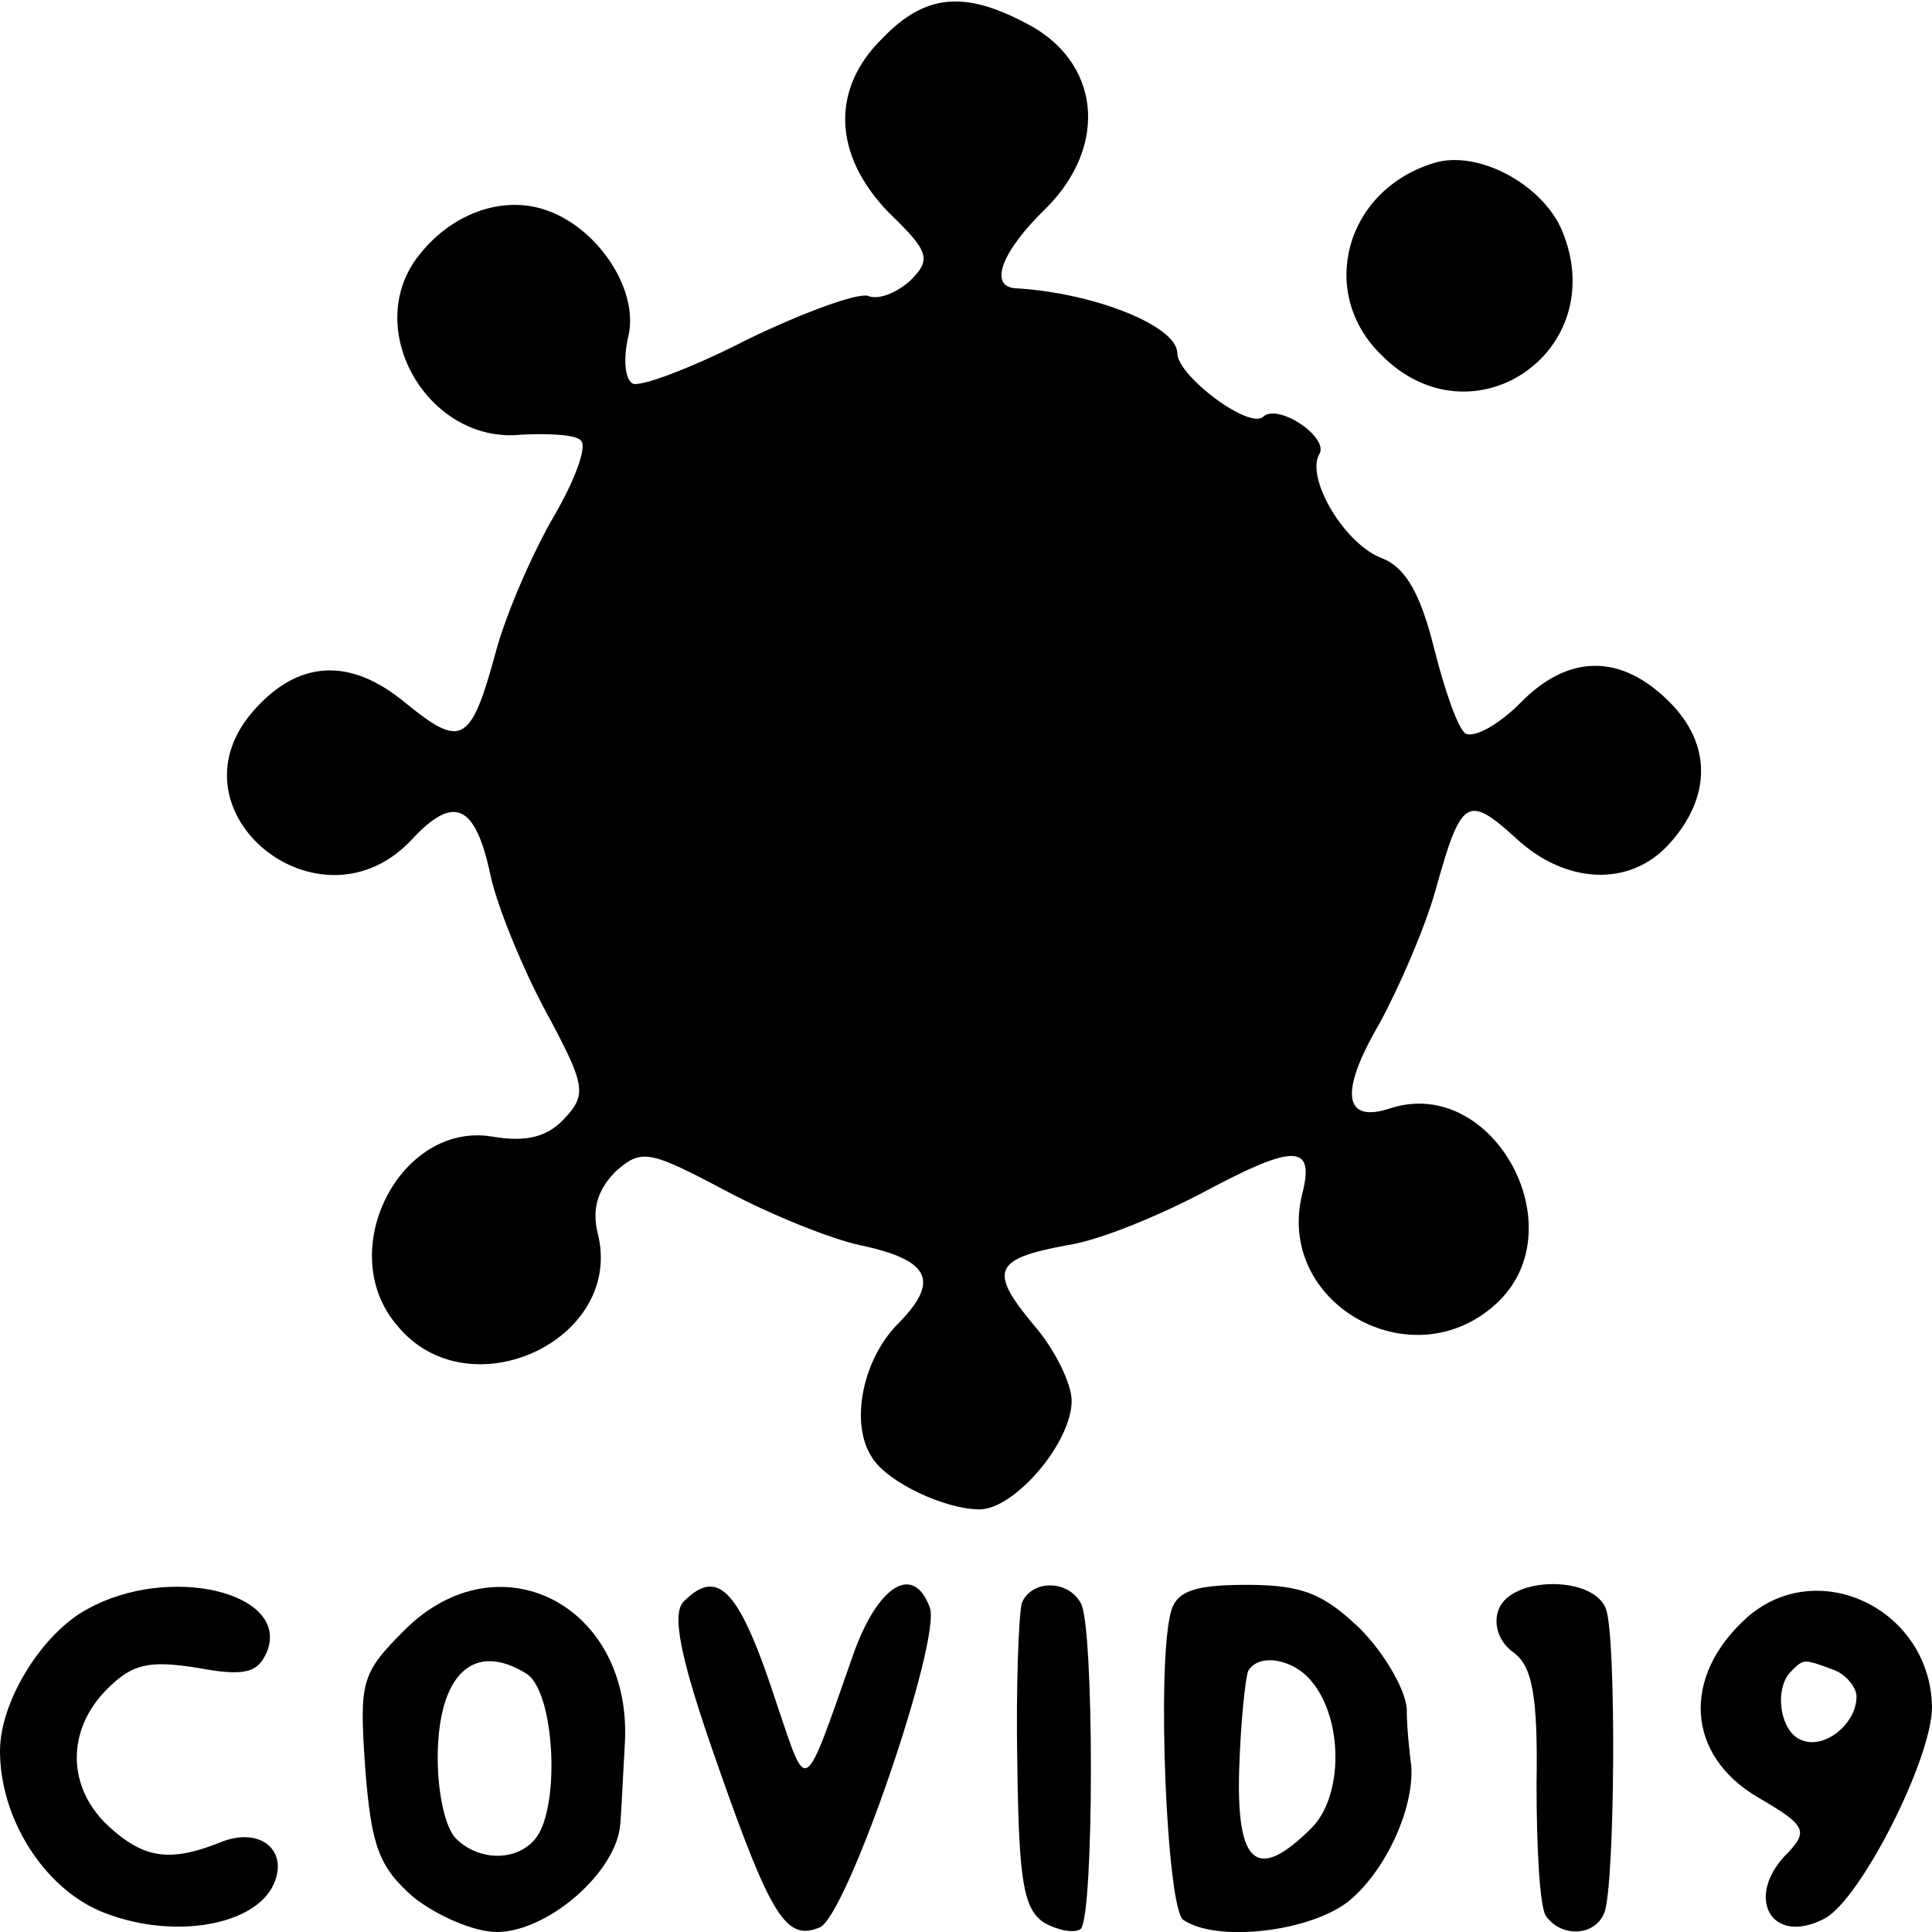 <?xml version="1.0" standalone="no"?>
<!DOCTYPE svg PUBLIC "-//W3C//DTD SVG 20010904//EN"
 "http://www.w3.org/TR/2001/REC-SVG-20010904/DTD/svg10.dtd">
<svg version="1.0" xmlns="http://www.w3.org/2000/svg"
 width="128pt" height="128pt" viewBox="0 0 128 128"
 preserveAspectRatio="xMidYMid meet">
<g transform="translate(0,128) scale(0.1,-0.1)"
fill="#000000" stroke="none">
<path d="M585 1255 c-35 -34 -33 -78 4 -116 27 -26 28 -31 14 -45 -9 -8 -21
-13 -28 -10 -7 2 -43 -11 -80 -29 -37 -19 -72 -32 -76 -29 -5 3 -6 16 -3 30 8
30 -18 71 -52 84 -31 12 -68 -2 -90 -34 -32 -49 12 -120 71 -114 19 1 37 0 40
-4 4 -4 -4 -26 -18 -50 -14 -24 -31 -63 -38 -88 -17 -63 -23 -66 -60 -36 -37
31 -72 29 -102 -6 -57 -67 46 -149 106 -84 28 30 42 23 52 -24 4 -19 20 -59
36 -89 27 -50 28 -56 13 -72 -11 -12 -25 -16 -48 -12 -61 10 -105 -76 -63
-125 47 -58 151 -10 133 61 -4 16 0 29 12 41 17 15 22 14 73 -13 30 -16 70
-32 89 -36 47 -10 53 -24 24 -53 -23 -24 -31 -66 -16 -88 10 -16 48 -34 71
-34 23 0 61 44 61 72 0 11 -11 34 -25 50 -30 36 -27 44 22 53 21 3 62 20 92
36 58 31 72 31 64 -1 -19 -73 72 -125 128 -74 54 49 -1 151 -69 130 -32 -11
-35 10 -8 56 13 24 30 63 37 88 17 61 21 64 53 35 33 -31 76 -33 102 -4 28 31
28 66 0 94 -32 32 -67 32 -99 -1 -14 -14 -30 -23 -36 -20 -5 3 -14 29 -21 57
-9 36 -19 53 -34 59 -25 9 -51 53 -42 69 7 11 -27 34 -37 25 -9 -9 -57 27 -57
42 0 18 -55 40 -107 43 -18 1 -10 24 20 53 42 42 36 98 -14 123 -40 21 -66 19
-94 -10z"/>
<path d="M950 1172 c-59 -18 -77 -86 -35 -127 60 -61 153 2 120 82 -13 31 -56
54 -85 45z"/>
<path d="M58 214 c-30 -16 -58 -61 -58 -94 0 -45 29 -90 66 -106 45 -19 99
-11 114 15 13 24 -7 42 -35 30 -33 -13 -50 -10 -73 11 -28 26 -28 64 -1 91 17
17 28 19 60 14 32 -6 40 -3 46 11 15 39 -65 58 -119 28z"/>
<path d="M268 200 c-29 -29 -30 -34 -26 -92 4 -51 9 -65 32 -85 15 -12 40 -23
55 -23 34 0 80 40 82 72 1 13 2 37 3 53 5 92 -84 137 -146 75z m81 -29 c17
-11 22 -77 9 -104 -10 -20 -39 -22 -56 -5 -7 7 -12 30 -12 53 0 56 24 78 59
56z"/>
<path d="M453 219 c-8 -8 -3 -36 22 -107 36 -103 46 -118 68 -109 18 7 81 191
73 212 -11 30 -35 14 -51 -32 -33 -94 -30 -92 -50 -33 -25 77 -39 92 -62 69z"/>
<path d="M677 218 c-2 -7 -4 -55 -3 -107 1 -77 4 -96 18 -105 9 -5 20 -7 24
-4 9 9 9 202 0 216 -9 16 -33 15 -39 0z"/>
<path d="M776 213 c-10 -34 -3 -198 8 -205 22 -15 83 -8 109 12 25 20 44 62
42 90 -1 8 -3 25 -3 38 -1 13 -15 37 -31 53 -24 23 -38 29 -75 29 -34 0 -46
-4 -50 -17z m93 -47 c21 -25 21 -76 0 -97 -36 -36 -50 -25 -48 39 1 31 4 60 6
65 7 12 30 8 42 -7z"/>
<path d="M993 214 c-4 -10 0 -22 10 -29 12 -9 16 -28 15 -87 0 -41 2 -80 6
-87 10 -15 33 -14 39 2 7 19 8 182 1 201 -8 22 -62 22 -71 0z"/>
<path d="M1157 208 c-43 -39 -40 -91 8 -119 31 -18 33 -22 20 -36 -30 -29 -12
-63 24 -44 24 13 71 106 71 140 -1 65 -76 101 -123 59z m57 -34 c9 -3 16 -12
16 -18 0 -18 -21 -35 -36 -29 -15 5 -19 35 -7 46 8 8 8 8 27 1z"/>
</g>
</svg>
